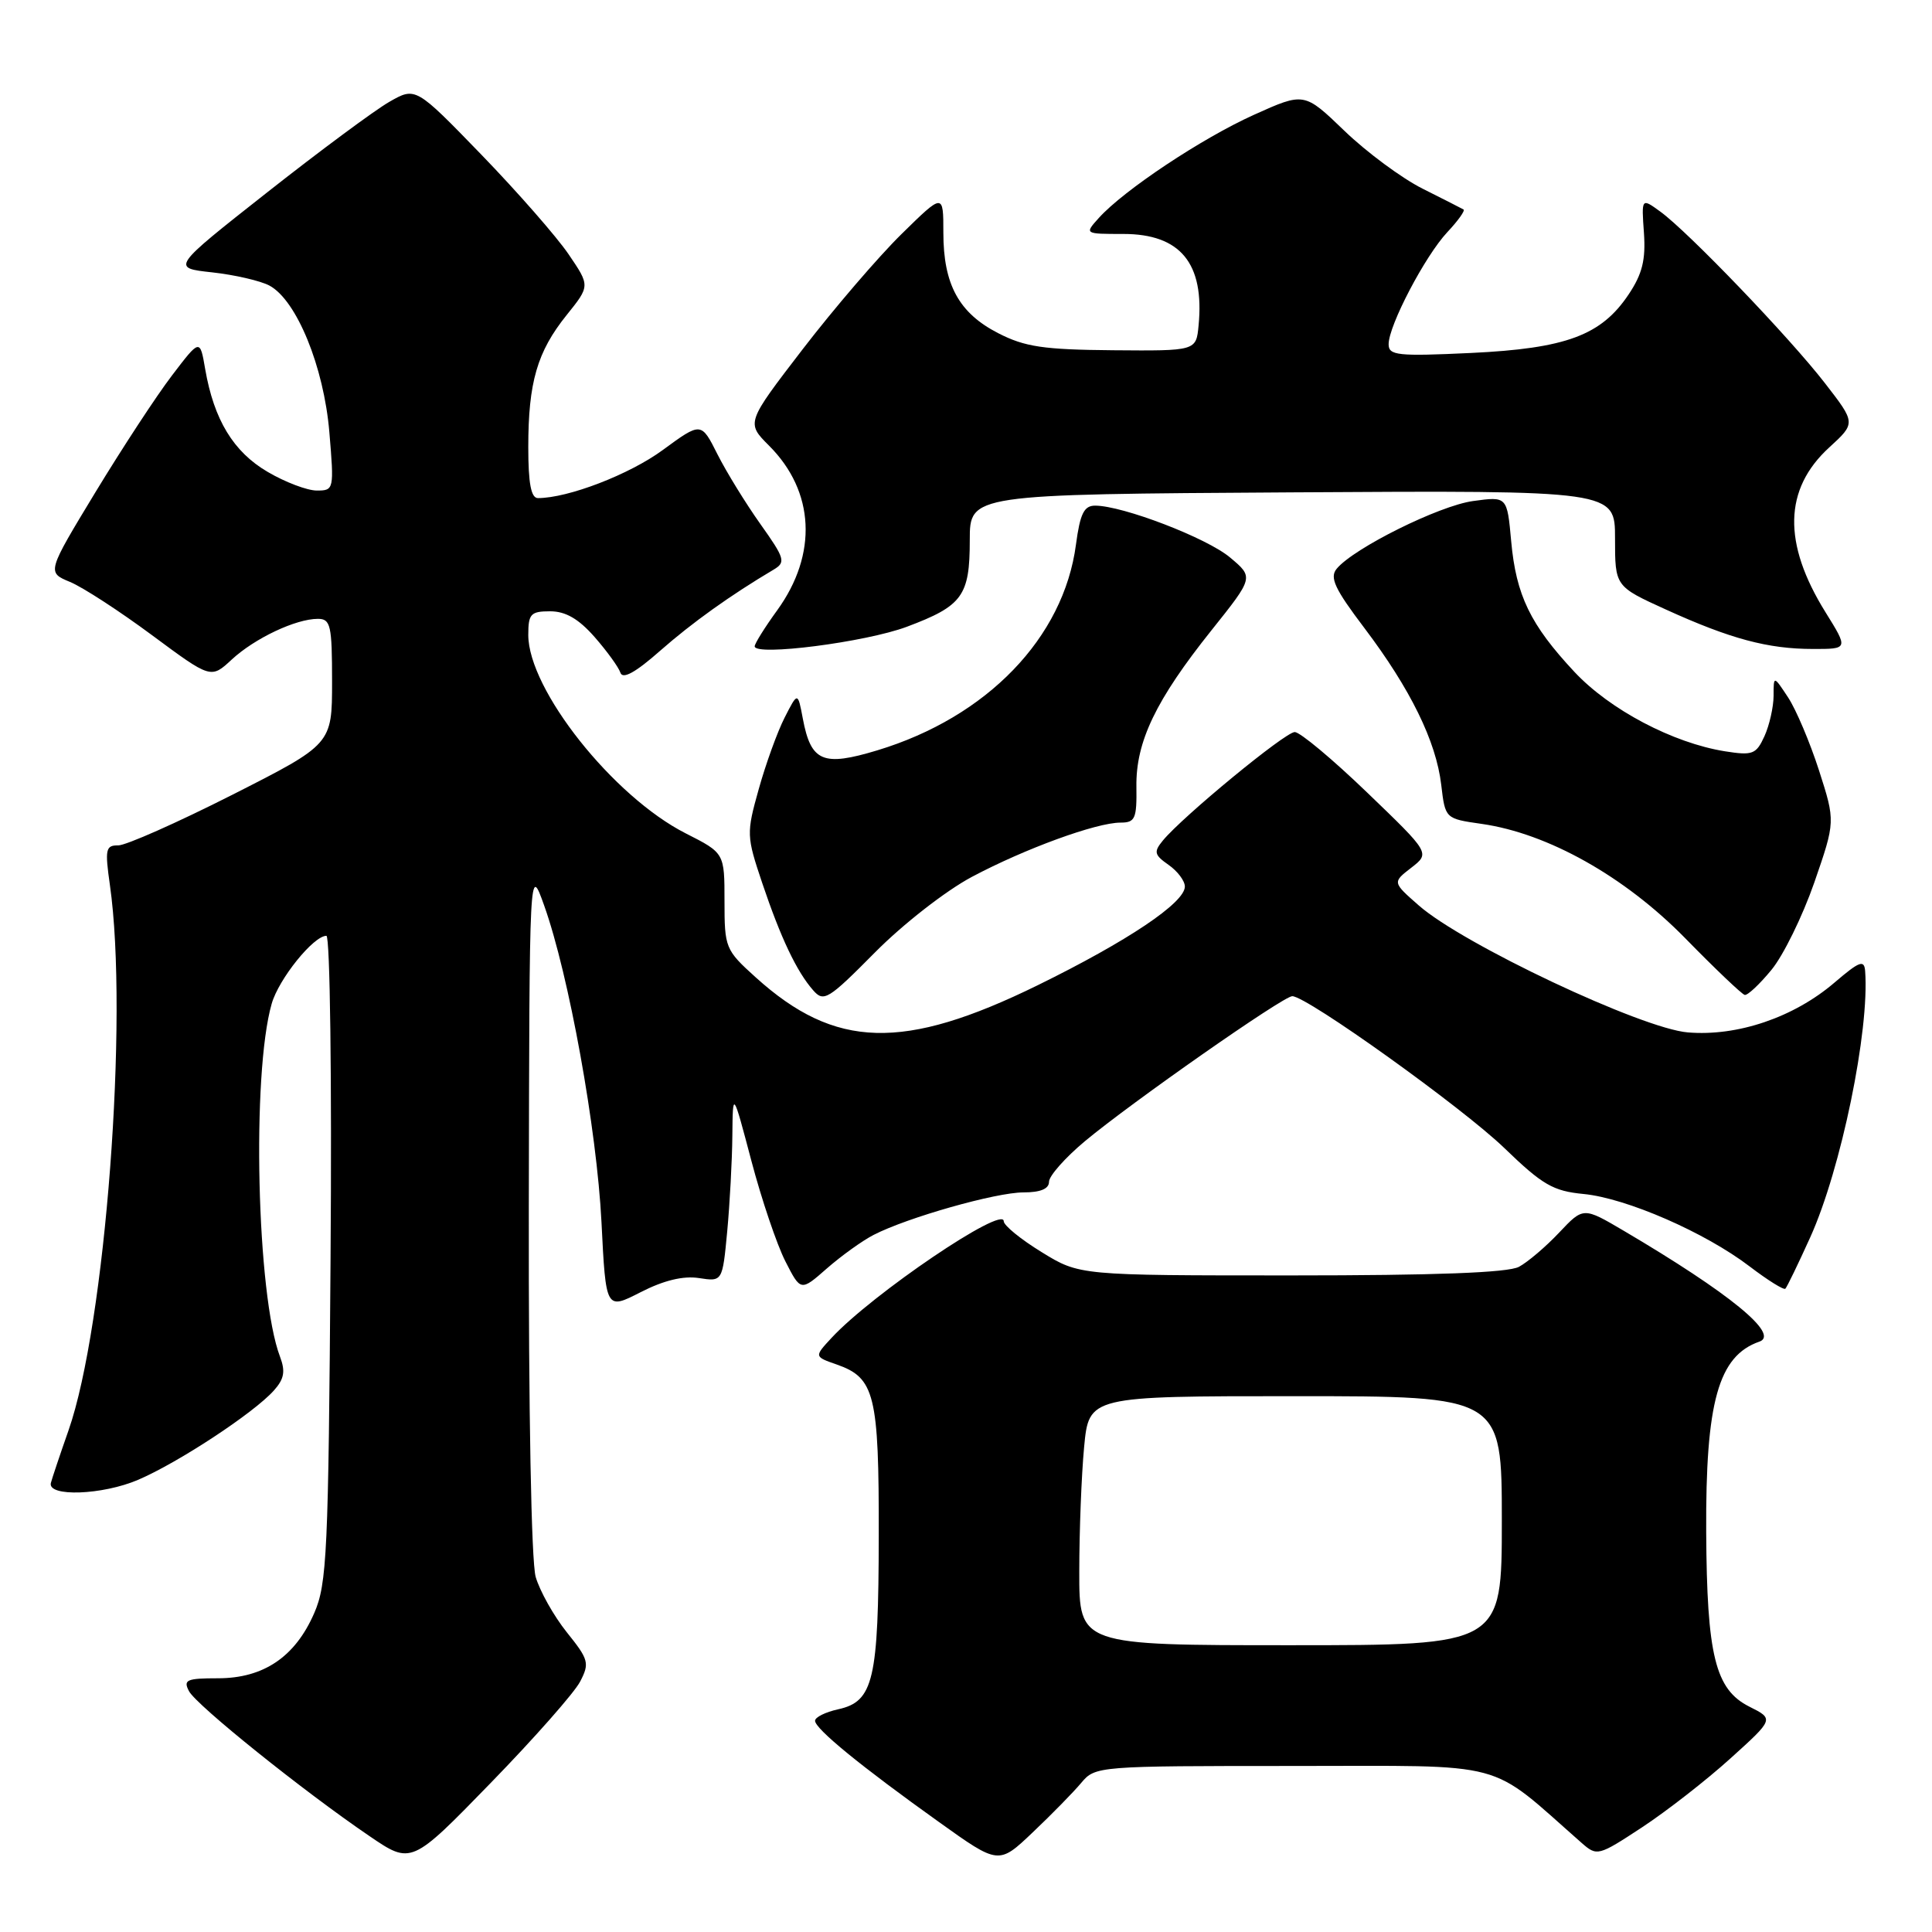 <?xml version="1.0" encoding="UTF-8" standalone="no"?>
<!DOCTYPE svg PUBLIC "-//W3C//DTD SVG 1.1//EN" "http://www.w3.org/Graphics/SVG/1.1/DTD/svg11.dtd" >
<svg xmlns="http://www.w3.org/2000/svg" xmlns:xlink="http://www.w3.org/1999/xlink" version="1.1" viewBox="0 0 256 256">
 <g >
 <path fill="currentColor"
d=" M 76.87 222.82 C 78.14 220.38 78.01 219.90 75.10 216.28 C 73.38 214.13 71.53 210.83 70.98 208.95 C 70.40 206.90 70.03 187.11 70.07 160.01 C 70.15 114.50 70.15 114.50 72.11 120.00 C 75.38 129.17 79.08 149.63 79.70 161.95 C 80.28 173.58 80.28 173.58 84.89 171.22 C 87.96 169.65 90.54 169.03 92.61 169.35 C 95.73 169.83 95.73 169.83 96.36 163.16 C 96.70 159.50 97.01 153.80 97.04 150.50 C 97.10 144.50 97.10 144.50 99.56 153.81 C 100.91 158.93 102.94 164.92 104.06 167.12 C 106.10 171.12 106.10 171.12 109.56 168.08 C 111.47 166.41 114.26 164.40 115.76 163.63 C 120.25 161.32 131.96 158.00 135.61 158.00 C 137.86 158.00 139.00 157.53 139.00 156.59 C 139.00 155.82 141.14 153.40 143.75 151.22 C 149.90 146.09 170.04 132.00 171.23 132.00 C 173.17 132.00 193.78 146.76 199.33 152.12 C 204.39 157.01 205.79 157.82 209.83 158.21 C 215.51 158.76 225.95 163.31 231.85 167.82 C 234.24 169.64 236.37 170.97 236.57 170.76 C 236.78 170.55 238.27 167.48 239.87 163.94 C 243.94 154.95 247.74 136.53 247.14 128.67 C 247.02 127.13 246.40 127.36 243.09 130.19 C 237.70 134.81 230.22 137.35 223.65 136.80 C 217.54 136.30 193.85 125.12 188.00 119.98 C 184.50 116.91 184.50 116.91 187.00 114.98 C 189.50 113.04 189.50 113.04 181.16 105.02 C 176.58 100.61 172.26 97.00 171.56 97.00 C 170.30 97.00 156.73 108.17 154.09 111.37 C 152.85 112.88 152.94 113.27 154.84 114.60 C 156.03 115.43 157.00 116.72 157.00 117.47 C 157.00 119.62 149.42 124.70 137.50 130.55 C 119.71 139.27 110.66 139.02 100.13 129.50 C 96.11 125.87 96.00 125.59 96.00 119.40 C 96.00 113.03 96.00 113.03 90.87 110.43 C 81.26 105.56 70.00 91.37 70.00 84.13 C 70.00 81.34 70.32 81.00 72.90 81.00 C 74.94 81.00 76.67 82.00 78.78 84.40 C 80.42 86.27 81.97 88.41 82.21 89.14 C 82.51 90.04 84.21 89.11 87.46 86.24 C 91.69 82.52 96.80 78.86 102.54 75.46 C 104.14 74.50 103.99 73.99 100.77 69.46 C 98.83 66.73 96.26 62.56 95.07 60.20 C 92.91 55.90 92.91 55.90 87.82 59.63 C 83.41 62.87 75.28 66.00 71.28 66.00 C 70.37 66.00 70.00 64.07 70.00 59.24 C 70.00 50.67 71.18 46.60 75.08 41.75 C 78.19 37.88 78.19 37.88 75.34 33.69 C 73.78 31.39 68.58 25.45 63.79 20.50 C 55.07 11.50 55.07 11.50 51.58 13.50 C 49.66 14.60 42.37 20.00 35.39 25.50 C 22.69 35.50 22.69 35.50 28.12 36.09 C 31.11 36.42 34.52 37.21 35.70 37.84 C 39.30 39.77 42.91 48.59 43.64 57.25 C 44.28 64.87 44.25 65.00 41.98 65.00 C 40.71 65.00 37.78 63.89 35.47 62.53 C 30.93 59.88 28.35 55.62 27.19 48.92 C 26.50 44.88 26.50 44.88 22.79 49.75 C 20.74 52.43 16.18 59.40 12.64 65.23 C 6.21 75.84 6.21 75.84 9.28 77.11 C 10.97 77.81 15.86 80.99 20.15 84.17 C 27.95 89.95 27.95 89.95 30.71 87.39 C 33.76 84.57 39.20 82.00 42.12 82.00 C 43.81 82.00 44.00 82.85 44.00 90.31 C 44.00 98.61 44.00 98.61 30.75 105.33 C 23.46 109.02 16.67 112.03 15.66 112.02 C 14.00 112.00 13.89 112.54 14.56 117.25 C 17.07 134.79 13.97 175.60 9.07 189.56 C 7.92 192.83 6.88 195.95 6.74 196.50 C 6.29 198.37 13.58 198.11 18.31 196.08 C 23.63 193.80 33.61 187.24 36.28 184.26 C 37.66 182.72 37.84 181.72 37.10 179.76 C 34.02 171.67 33.33 142.30 36.00 133.00 C 36.94 129.71 41.54 124.00 43.25 124.00 C 43.73 124.00 43.98 142.88 43.80 166.75 C 43.52 205.80 43.33 209.87 41.63 213.76 C 39.11 219.55 34.92 222.38 28.89 222.38 C 24.71 222.38 24.25 222.59 25.05 224.10 C 26.06 225.98 40.19 237.33 48.94 243.28 C 54.50 247.07 54.50 247.07 65.00 236.27 C 70.78 230.33 76.12 224.28 76.87 222.82 Z  M 143.26 236.25 C 145.13 234.02 145.40 234.00 171.43 234.00 C 200.34 234.00 196.94 233.09 209.58 244.20 C 211.61 245.98 211.78 245.94 217.58 242.13 C 220.83 239.99 226.10 235.89 229.28 233.01 C 235.07 227.78 235.07 227.78 231.80 226.14 C 227.28 223.87 226.17 219.37 226.08 203.00 C 225.99 185.74 227.69 179.67 233.13 177.77 C 235.87 176.82 229.16 171.34 215.15 163.08 C 209.80 159.93 209.80 159.93 206.60 163.32 C 204.84 165.19 202.44 167.23 201.27 167.86 C 199.81 168.64 190.22 169.00 171.08 169.00 C 143.03 169.00 143.03 169.00 138.02 165.91 C 135.26 164.22 133.00 162.37 133.00 161.82 C 133.00 159.66 115.57 171.47 110.19 177.27 C 107.88 179.76 107.88 179.76 110.86 180.80 C 115.92 182.57 116.47 184.78 116.44 203.50 C 116.41 222.63 115.75 225.46 111.06 226.49 C 109.38 226.86 108.00 227.54 108.00 228.01 C 108.00 229.08 114.10 234.06 124.42 241.43 C 132.33 247.09 132.33 247.09 136.85 242.79 C 139.34 240.43 142.22 237.49 143.26 236.25 Z  M 128.76 116.20 C 135.79 112.46 145.26 109.00 148.48 109.00 C 150.41 109.00 150.64 108.48 150.58 104.25 C 150.49 98.29 153.15 92.75 160.54 83.50 C 166.13 76.50 166.13 76.50 162.99 73.87 C 159.92 71.28 148.76 67.00 145.11 67.00 C 143.64 67.00 143.12 68.05 142.57 72.16 C 140.94 84.51 130.79 95.02 116.26 99.42 C 109.03 101.61 107.46 100.94 106.38 95.23 C 105.71 91.67 105.71 91.67 103.97 95.08 C 103.01 96.96 101.47 101.22 100.54 104.55 C 98.89 110.44 98.91 110.78 101.00 117.01 C 103.45 124.28 105.56 128.73 107.75 131.22 C 109.15 132.82 109.74 132.46 115.92 126.22 C 119.63 122.47 125.31 118.04 128.76 116.20 Z  M 234.72 128.52 C 236.30 126.61 238.85 121.40 240.40 116.95 C 243.20 108.85 243.20 108.85 241.03 102.09 C 239.83 98.37 237.99 94.02 236.93 92.41 C 235.01 89.50 235.01 89.50 235.01 92.20 C 235.00 93.69 234.46 96.09 233.80 97.55 C 232.70 99.96 232.23 100.13 228.56 99.55 C 221.65 98.44 213.31 94.04 208.62 89.03 C 202.78 82.78 200.89 78.88 200.24 71.72 C 199.70 65.77 199.70 65.77 195.19 66.39 C 190.71 67.00 179.39 72.62 177.12 75.36 C 176.15 76.52 176.86 78.03 180.79 83.22 C 186.89 91.29 190.29 98.22 190.97 103.99 C 191.50 108.48 191.50 108.48 196.33 109.17 C 205.09 110.42 215.25 116.12 223.27 124.29 C 227.24 128.35 230.80 131.74 231.18 131.83 C 231.55 131.93 233.14 130.44 234.72 128.52 Z  M 120.16 83.05 C 127.54 80.28 128.50 78.96 128.50 71.58 C 128.50 65.50 128.50 65.50 171.25 65.24 C 214.00 64.98 214.00 64.98 214.00 71.34 C 214.00 77.70 214.00 77.70 220.75 80.77 C 229.28 84.65 234.26 85.99 240.21 85.99 C 244.92 86.00 244.92 86.00 241.88 81.11 C 236.20 71.97 236.36 64.81 242.37 59.30 C 245.91 56.06 245.91 56.06 241.82 50.78 C 237.15 44.74 223.72 30.74 220.00 28.04 C 217.50 26.22 217.50 26.22 217.83 30.86 C 218.08 34.43 217.61 36.31 215.81 39.00 C 212.18 44.44 207.52 46.17 194.91 46.77 C 185.17 47.23 184.00 47.10 184.00 45.61 C 184.00 43.13 188.83 33.91 191.78 30.76 C 193.20 29.25 194.16 27.90 193.93 27.76 C 193.69 27.62 191.25 26.38 188.50 25.00 C 185.75 23.62 181.10 20.18 178.16 17.35 C 172.82 12.21 172.82 12.21 166.16 15.21 C 159.24 18.33 148.90 25.21 145.60 28.88 C 143.69 31.00 143.69 31.00 148.85 31.00 C 156.41 31.00 159.61 34.89 158.82 43.11 C 158.50 46.50 158.50 46.50 147.50 46.41 C 138.29 46.33 135.81 45.97 132.27 44.15 C 127.06 41.48 125.00 37.70 125.00 30.83 C 125.00 25.57 125.00 25.57 119.44 31.03 C 116.38 34.04 110.50 40.89 106.37 46.26 C 98.87 56.02 98.87 56.02 101.91 59.06 C 107.96 65.11 108.37 73.43 102.98 80.87 C 101.34 83.13 100.00 85.28 100.00 85.64 C 100.00 86.98 114.72 85.09 120.16 83.05 Z  M 143.01 208.25 C 143.01 202.89 143.30 195.46 143.65 191.75 C 144.29 185.00 144.29 185.00 171.64 185.00 C 199.00 185.00 199.00 185.00 199.00 201.50 C 199.00 218.00 199.00 218.00 171.00 218.00 C 143.00 218.00 143.00 218.00 143.01 208.25 Z "/>
</g>
</svg>